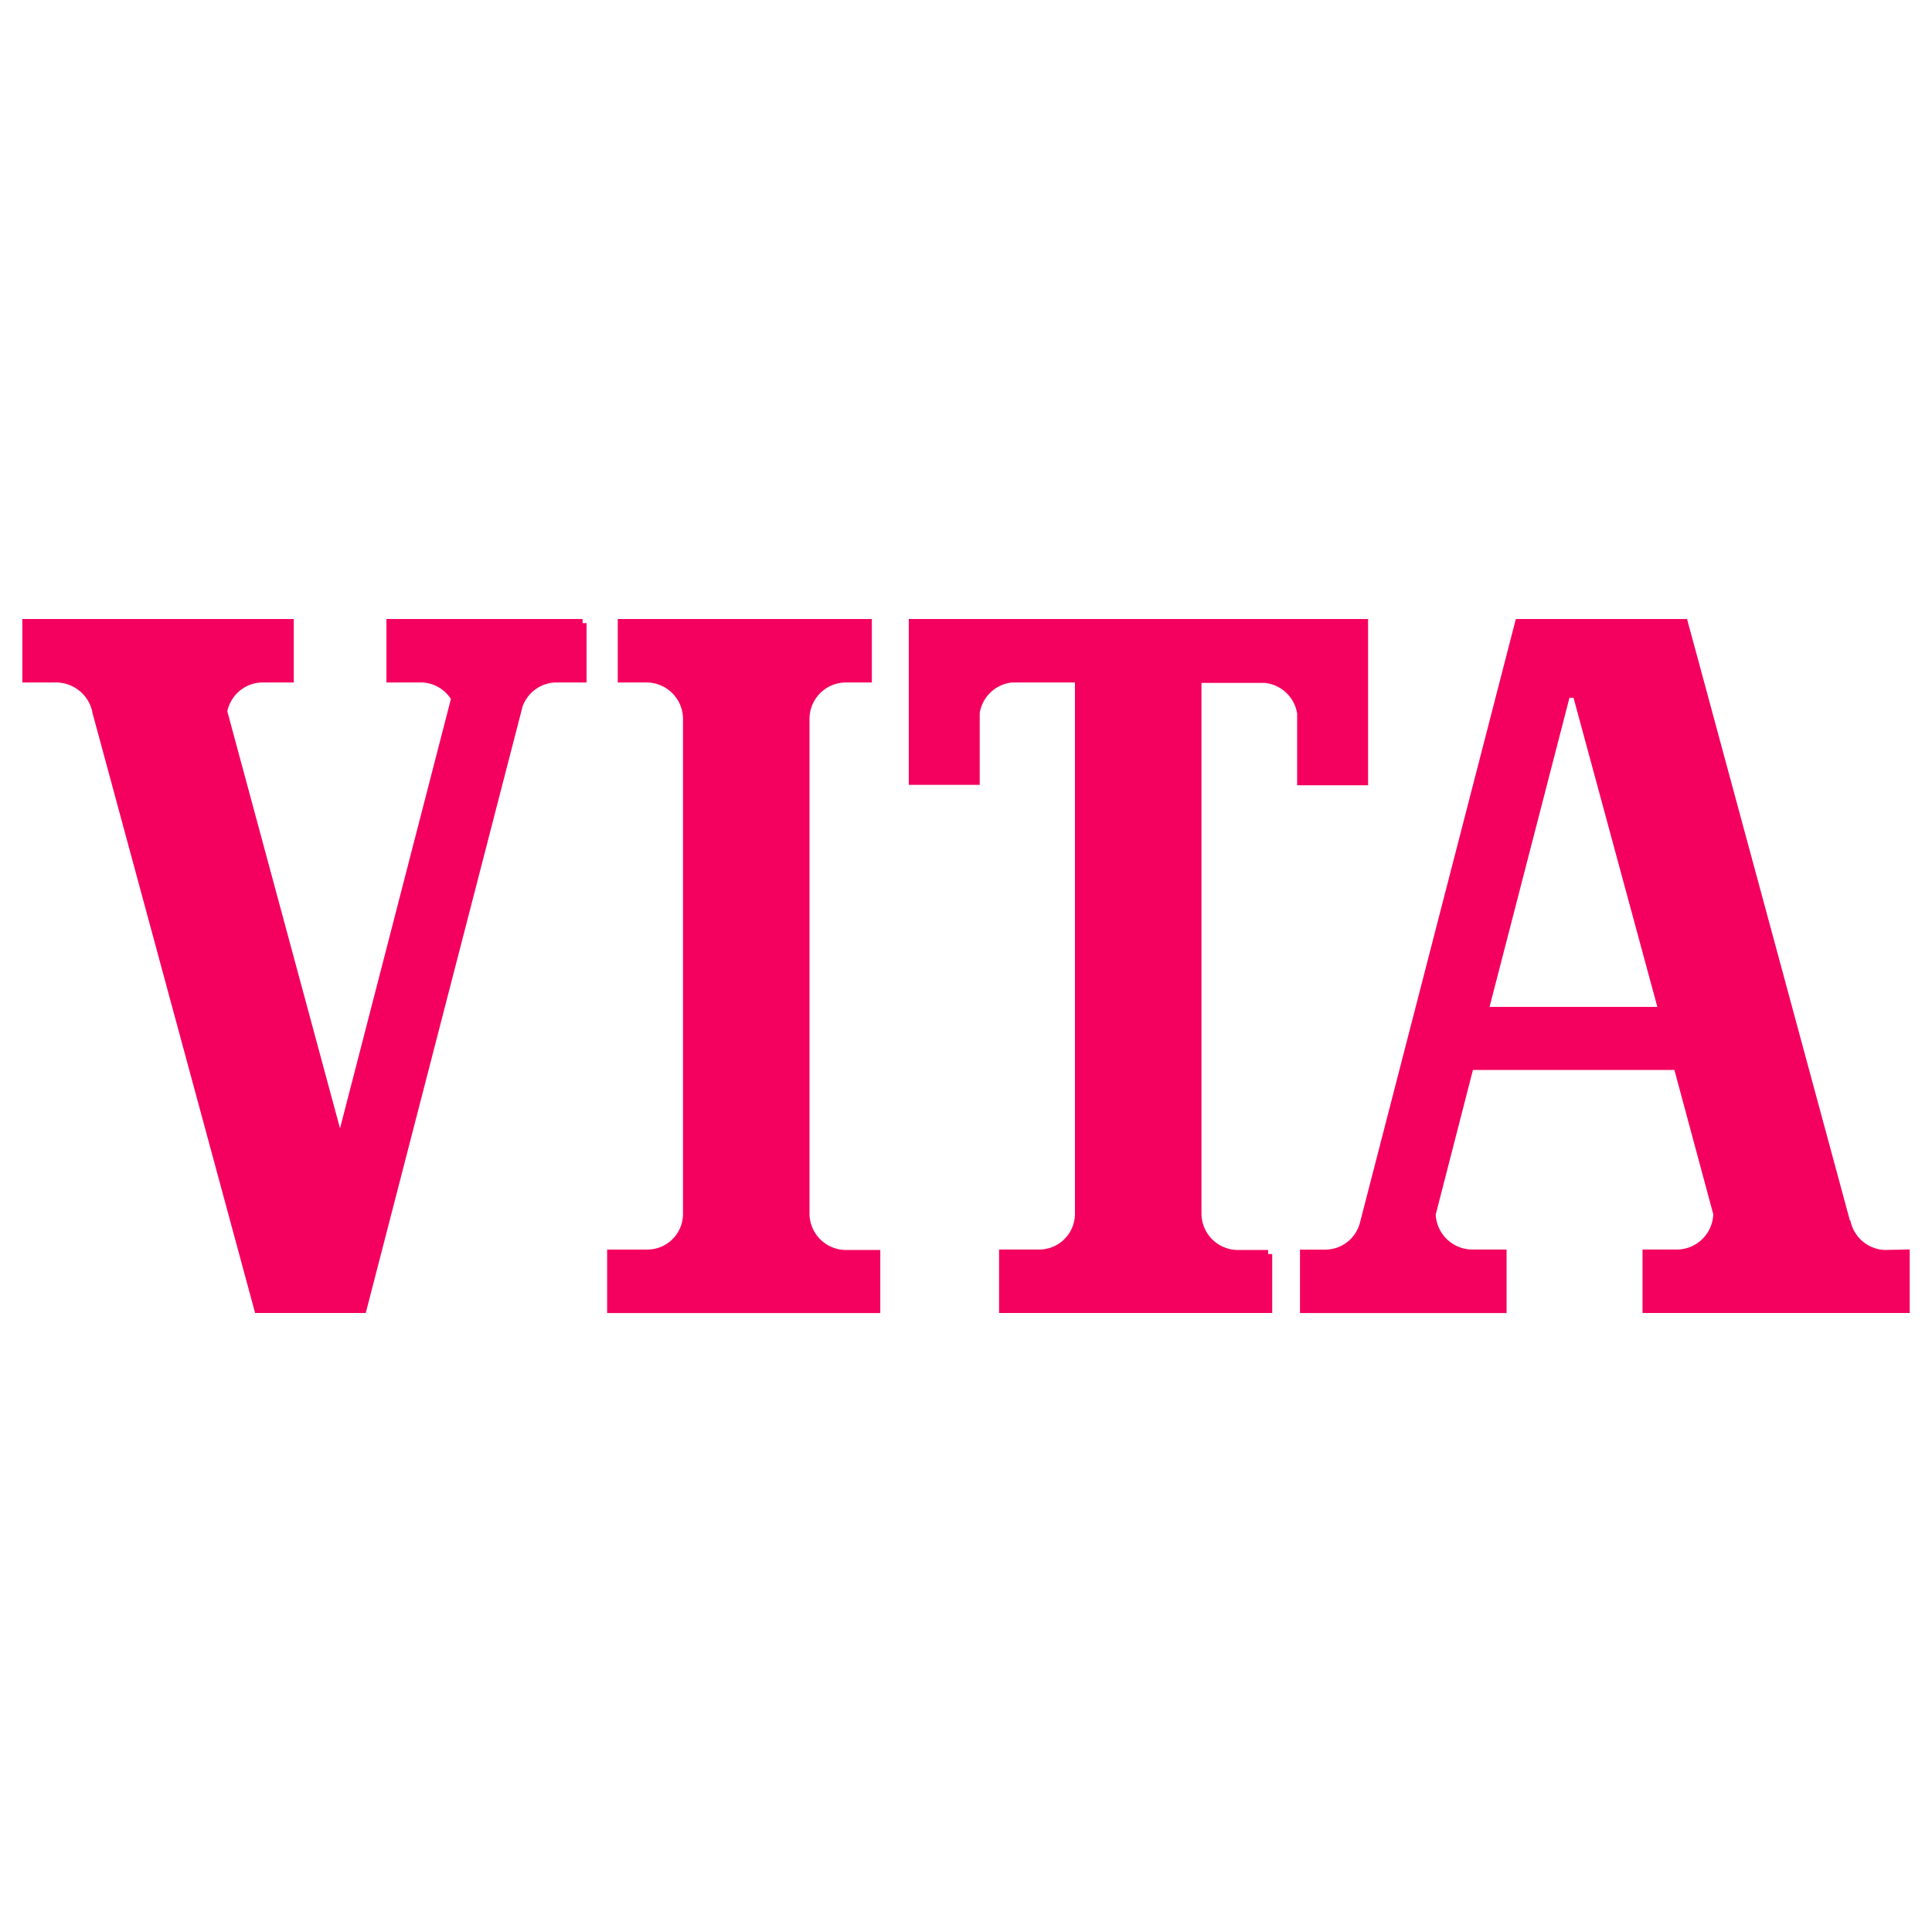 <svg xmlns="http://www.w3.org/2000/svg" xmlns:xlink="http://www.w3.org/1999/xlink" width="100" height="100" viewBox="0 0 100 100">
  <defs>
    <clipPath id="clip-vita_colored">
      <rect width="100" height="100"/>
    </clipPath>
  </defs>
  <g id="vita_colored" clip-path="url(#clip-vita_colored)">
    <g id="vita" transform="translate(-3.633 1.153)">
      <path id="Path_154" data-name="Path 154" d="M33.787,31.1H23.848v2.859h1.6A2.076,2.076,0,0,1,27.2,34.992L21.237,58.083,15.181,35.674A2.092,2.092,0,0,1,17.2,33.959h1.426V31.1H5v2.859H6.6a2.145,2.145,0,0,1,1.931,1.385h0l.044.132a.643.643,0,0,1,.044.2l.11.4h0L17,66.594h5.4l8.074-31.227A2.088,2.088,0,0,1,32.4,33.959h1.382V31.1Z" transform="translate(0)" fill="#f4015f"/>
      <path id="Path_155" data-name="Path 155" d="M33.787,31.1H23.848v2.859h1.6A2.076,2.076,0,0,1,27.2,34.992L21.237,58.083,15.181,35.674A2.092,2.092,0,0,1,17.2,33.959h1.426V31.1H5v2.859H6.6a2.145,2.145,0,0,1,1.931,1.385h0l.044.132a.643.643,0,0,1,.044.2l.11.4h0L17,66.594h5.4l8.074-31.227A2.088,2.088,0,0,1,32.4,33.959h1.382V31.1Z" transform="translate(0)" fill="none" stroke="#f4015f" stroke-width="0.425"/>
      <path id="Path_156" data-name="Path 156" d="M156.313,63.757h-1.6a2.1,2.1,0,0,1-2.063-2.089v-.022h0V36.07h0v-.022a2.1,2.1,0,0,1,2.063-2.089h1.163V31.1H143.149v2.859h1.316a2.106,2.106,0,0,1,2.062,2.067v.022h0v25.6h0v.022a2.062,2.062,0,0,1-2.062,2.067H142.6v2.859h13.713Z" transform="translate(-107.329 0)" fill="#f4015f"/>
      <path id="Path_157" data-name="Path 157" d="M156.313,63.757h-1.6a2.1,2.1,0,0,1-2.063-2.089v-.022h0V36.07h0v-.022a2.1,2.1,0,0,1,2.063-2.089h1.163V31.1H143.149v2.859h1.316a2.106,2.106,0,0,1,2.062,2.067v.022h0v25.6h0v.022a2.062,2.062,0,0,1-2.062,2.067H142.6v2.859h13.713Z" transform="translate(-107.329 0)" fill="none" stroke="#f4015f" stroke-width="0.425"/>
      <path id="Path_158" data-name="Path 158" d="M231.887,63.757h-1.6a2.1,2.1,0,0,1-2.062-2.089v-.022h0V33.981h3.489a2.1,2.1,0,0,1,1.887,1.781v3.519h3.247V31.1H213.5v8.159h3.247V35.74a2.1,2.1,0,0,1,1.887-1.781H222.1V61.646h0v.022a2.062,2.062,0,0,1-2.062,2.067h-1.865v2.859h13.713V63.757Z" transform="translate(-162.616)" fill="#f4015f"/>
      <path id="Path_159" data-name="Path 159" d="M231.887,63.757h-1.6a2.1,2.1,0,0,1-2.062-2.089v-.022h0V33.981h3.489a2.1,2.1,0,0,1,1.887,1.781v3.519h3.247V31.1H213.5v8.159h3.247V35.74a2.1,2.1,0,0,1,1.887-1.781H222.1V61.646h0v.022a2.062,2.062,0,0,1-2.062,2.067h-1.865v2.859h13.713V63.757Z" transform="translate(-162.616)" fill="none" stroke="#f4015f" stroke-width="0.425"/>
      <path id="Path_160" data-name="Path 160" d="M335.482,63.757a2.094,2.094,0,0,1-1.975-1.539h-.022L325.06,31.1h-8.535l-8.031,31.1h0a2.068,2.068,0,0,1-1.975,1.539H305.4v2.859h10.269V63.735h-1.6A2.117,2.117,0,0,1,312,61.69l1.975-7.675H324.73l2.062,7.653a2.106,2.106,0,0,1-2.062,2.067h-1.6v2.859h13.406V63.735l-1.053.022ZM319.969,51.178h-5.244l4.235-16.383v-.044h.527v.044l.022-.044h0l4.454,16.427Z" transform="translate(-234.268)" fill="#f4015f"/>
      <path id="Path_161" data-name="Path 161" d="M335.482,63.757a2.094,2.094,0,0,1-1.975-1.539h-.022L325.06,31.1h-8.535l-8.031,31.1h0a2.068,2.068,0,0,1-1.975,1.539H305.4v2.859h10.269V63.735h-1.6A2.117,2.117,0,0,1,312,61.69l1.975-7.675H324.73l2.062,7.653a2.106,2.106,0,0,1-2.062,2.067h-1.6v2.859h13.406V63.735l-1.053.022ZM319.969,51.178h-5.244l4.235-16.383v-.044h.527v.044l.022-.044h0l4.454,16.427Z" transform="translate(-234.268)" fill="none" stroke="#f4015f" stroke-width="0.425"/>
    </g>
  </g>
</svg>
